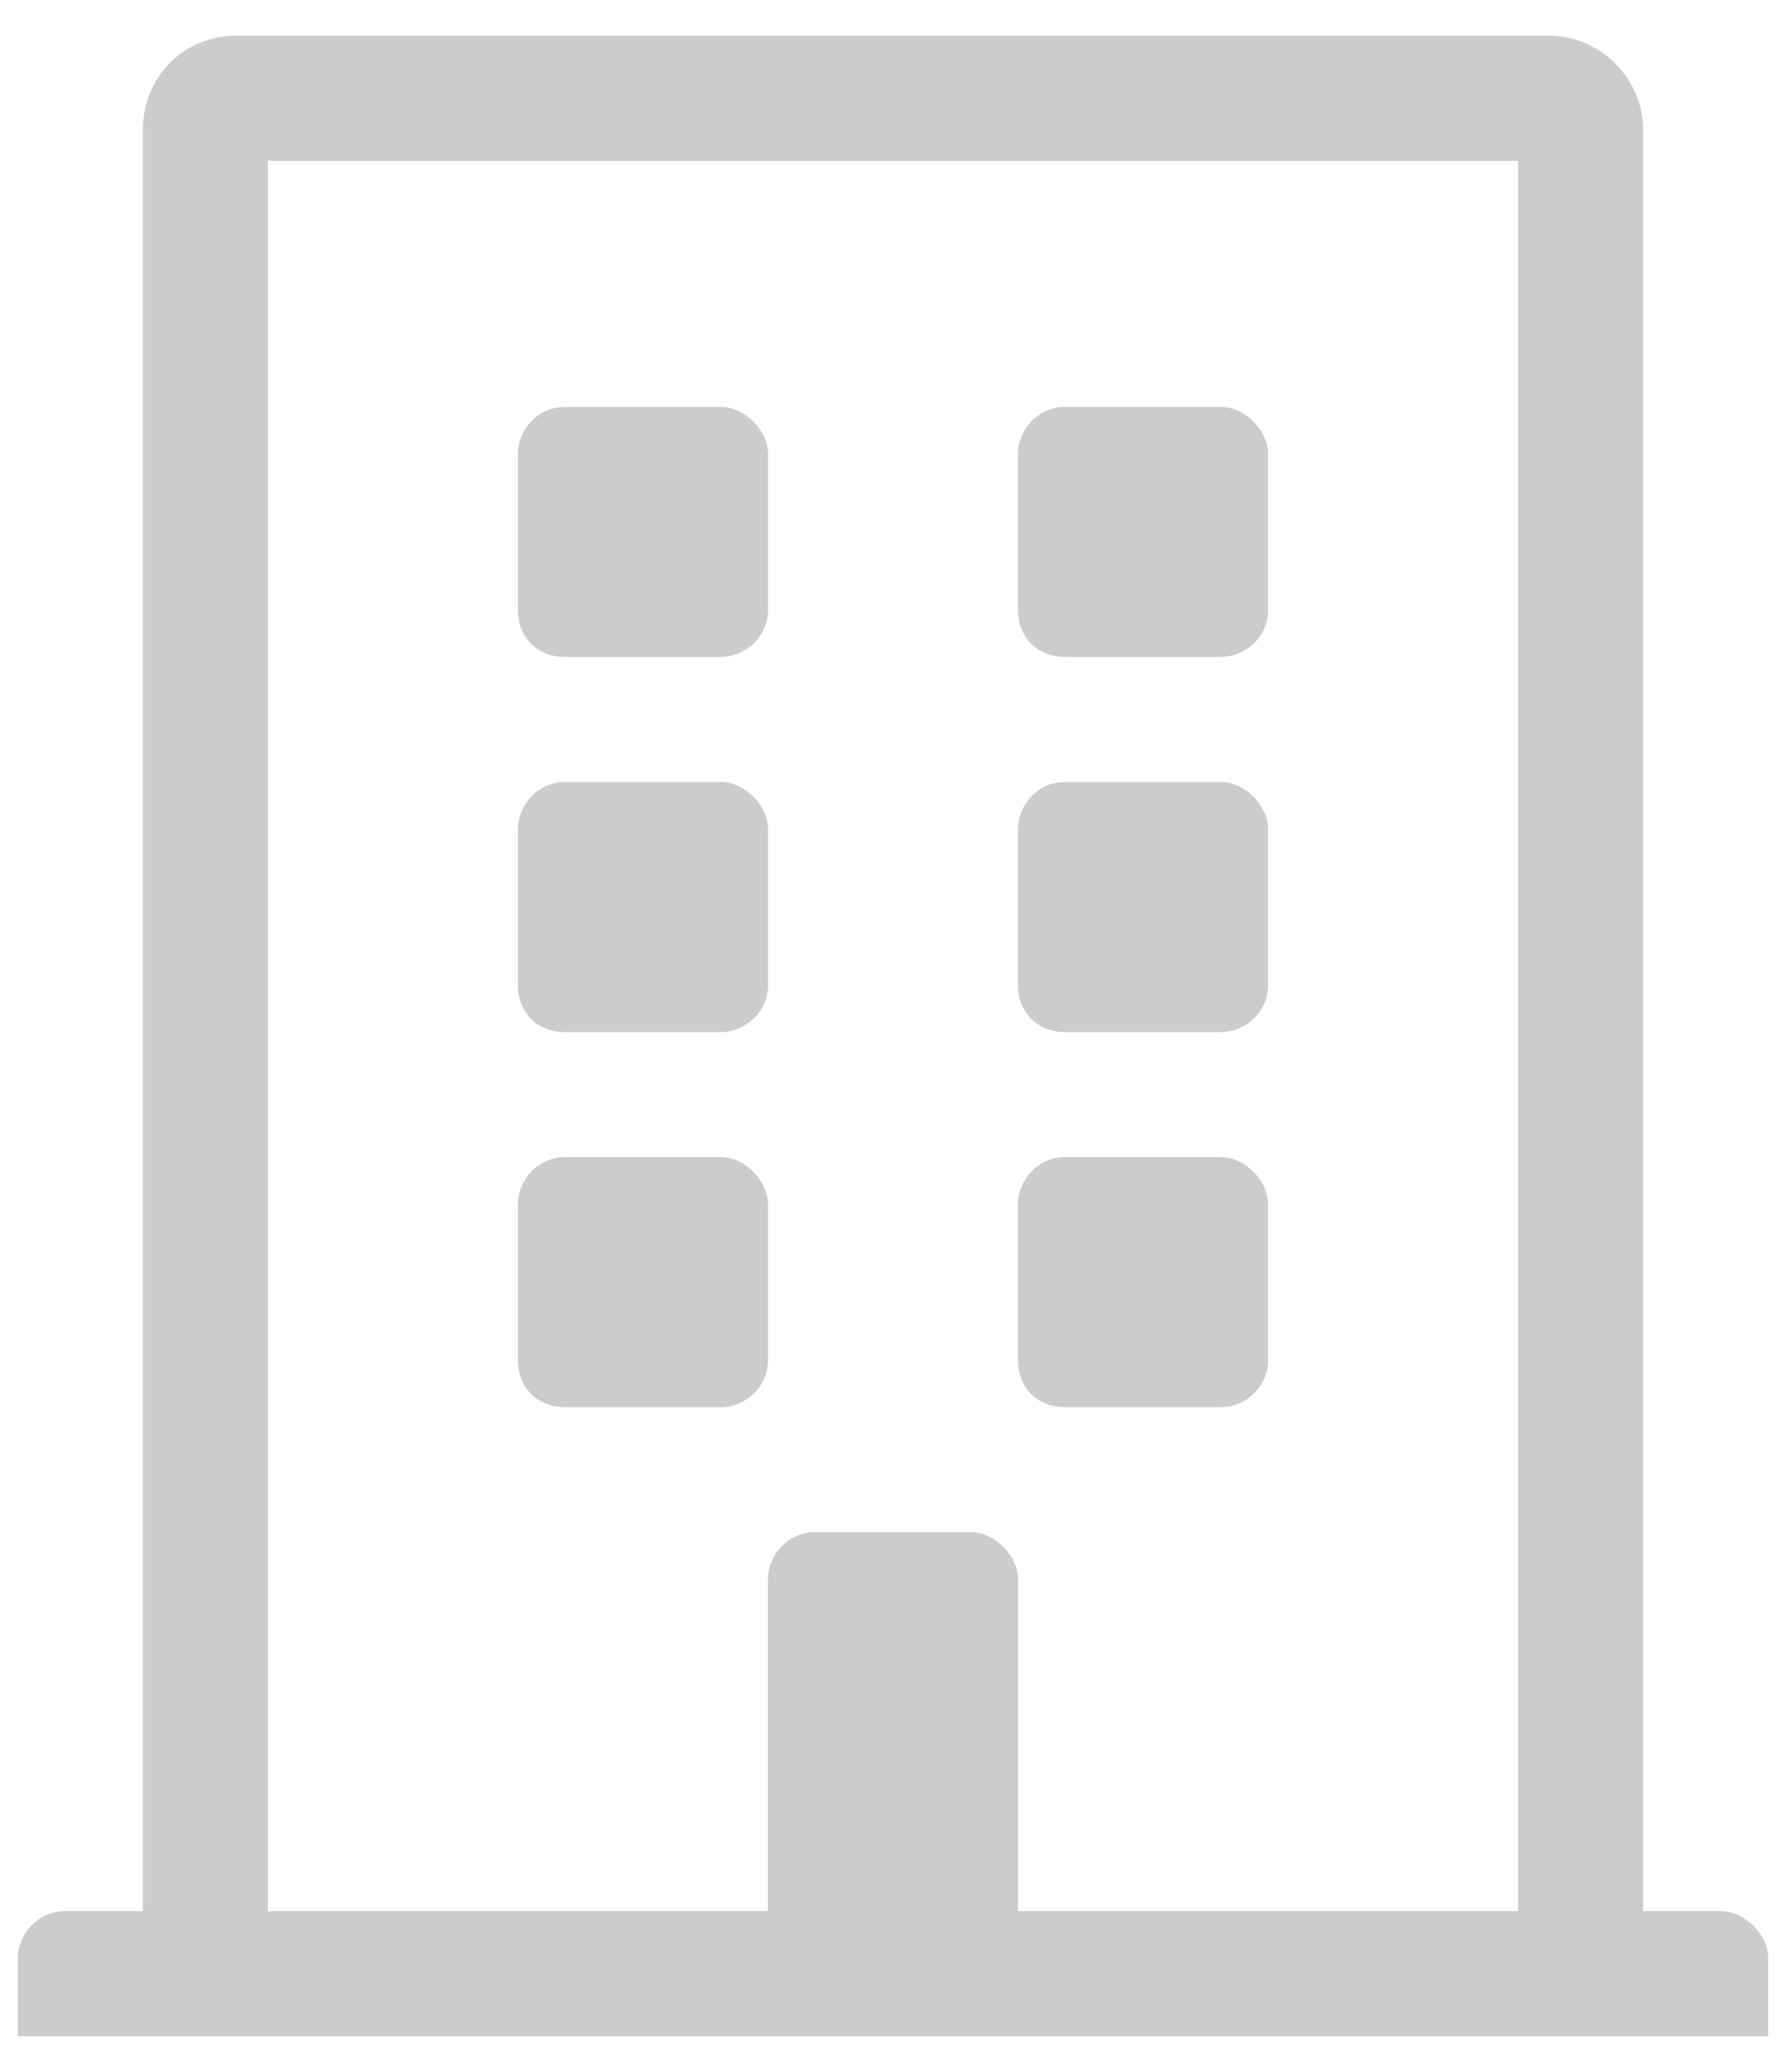 <svg width="25" height="29" viewBox="0 0 25 29" fill="none" xmlns="http://www.w3.org/2000/svg">
<path opacity="0.3" d="M10.75 6.352C10.75 6.023 10.422 5.695 10.094 5.695H7.906C7.523 5.695 7.25 6.023 7.25 6.352V8.539C7.25 8.922 7.523 9.195 7.906 9.195H10.094C10.422 9.195 10.75 8.922 10.75 8.539V6.352ZM17.094 5.695H14.906C14.523 5.695 14.25 6.023 14.25 6.352V8.539C14.25 8.922 14.523 9.195 14.906 9.195H17.094C17.422 9.195 17.75 8.922 17.75 8.539V6.352C17.75 6.023 17.422 5.695 17.094 5.695ZM10.094 10.945H7.906C7.523 10.945 7.25 11.273 7.25 11.602V13.789C7.25 14.172 7.523 14.445 7.906 14.445H10.094C10.422 14.445 10.75 14.172 10.75 13.789V11.602C10.75 11.273 10.422 10.945 10.094 10.945ZM17.094 10.945H14.906C14.523 10.945 14.25 11.273 14.25 11.602V13.789C14.25 14.172 14.523 14.445 14.906 14.445H17.094C17.422 14.445 17.75 14.172 17.75 13.789V11.602C17.75 11.273 17.422 10.945 17.094 10.945ZM10.094 16.195H7.906C7.523 16.195 7.25 16.523 7.25 16.852V19.039C7.25 19.422 7.523 19.695 7.906 19.695H10.094C10.422 19.695 10.75 19.422 10.75 19.039V16.852C10.75 16.523 10.422 16.195 10.094 16.195ZM17.094 16.195H14.906C14.523 16.195 14.25 16.523 14.25 16.852V19.039C14.25 19.422 14.523 19.695 14.906 19.695H17.094C17.422 19.695 17.75 19.422 17.75 19.039V16.852C17.75 16.523 17.422 16.195 17.094 16.195ZM24.75 27.406C24.75 27.078 24.422 26.75 24.094 26.75H23V1.812C23 1.102 22.398 0.5 21.688 0.5H3.312C2.547 0.5 2 1.102 2 1.812V26.75H0.906C0.523 26.75 0.25 27.078 0.25 27.406V28.5H24.75V27.406ZM21.25 26.75H14.25V22.102C14.25 21.773 13.922 21.445 13.594 21.445H11.406C11.023 21.445 10.75 21.773 10.75 22.102V26.75H3.75V2.25H21.25V26.75Z" fill="#555555"/>
</svg>
